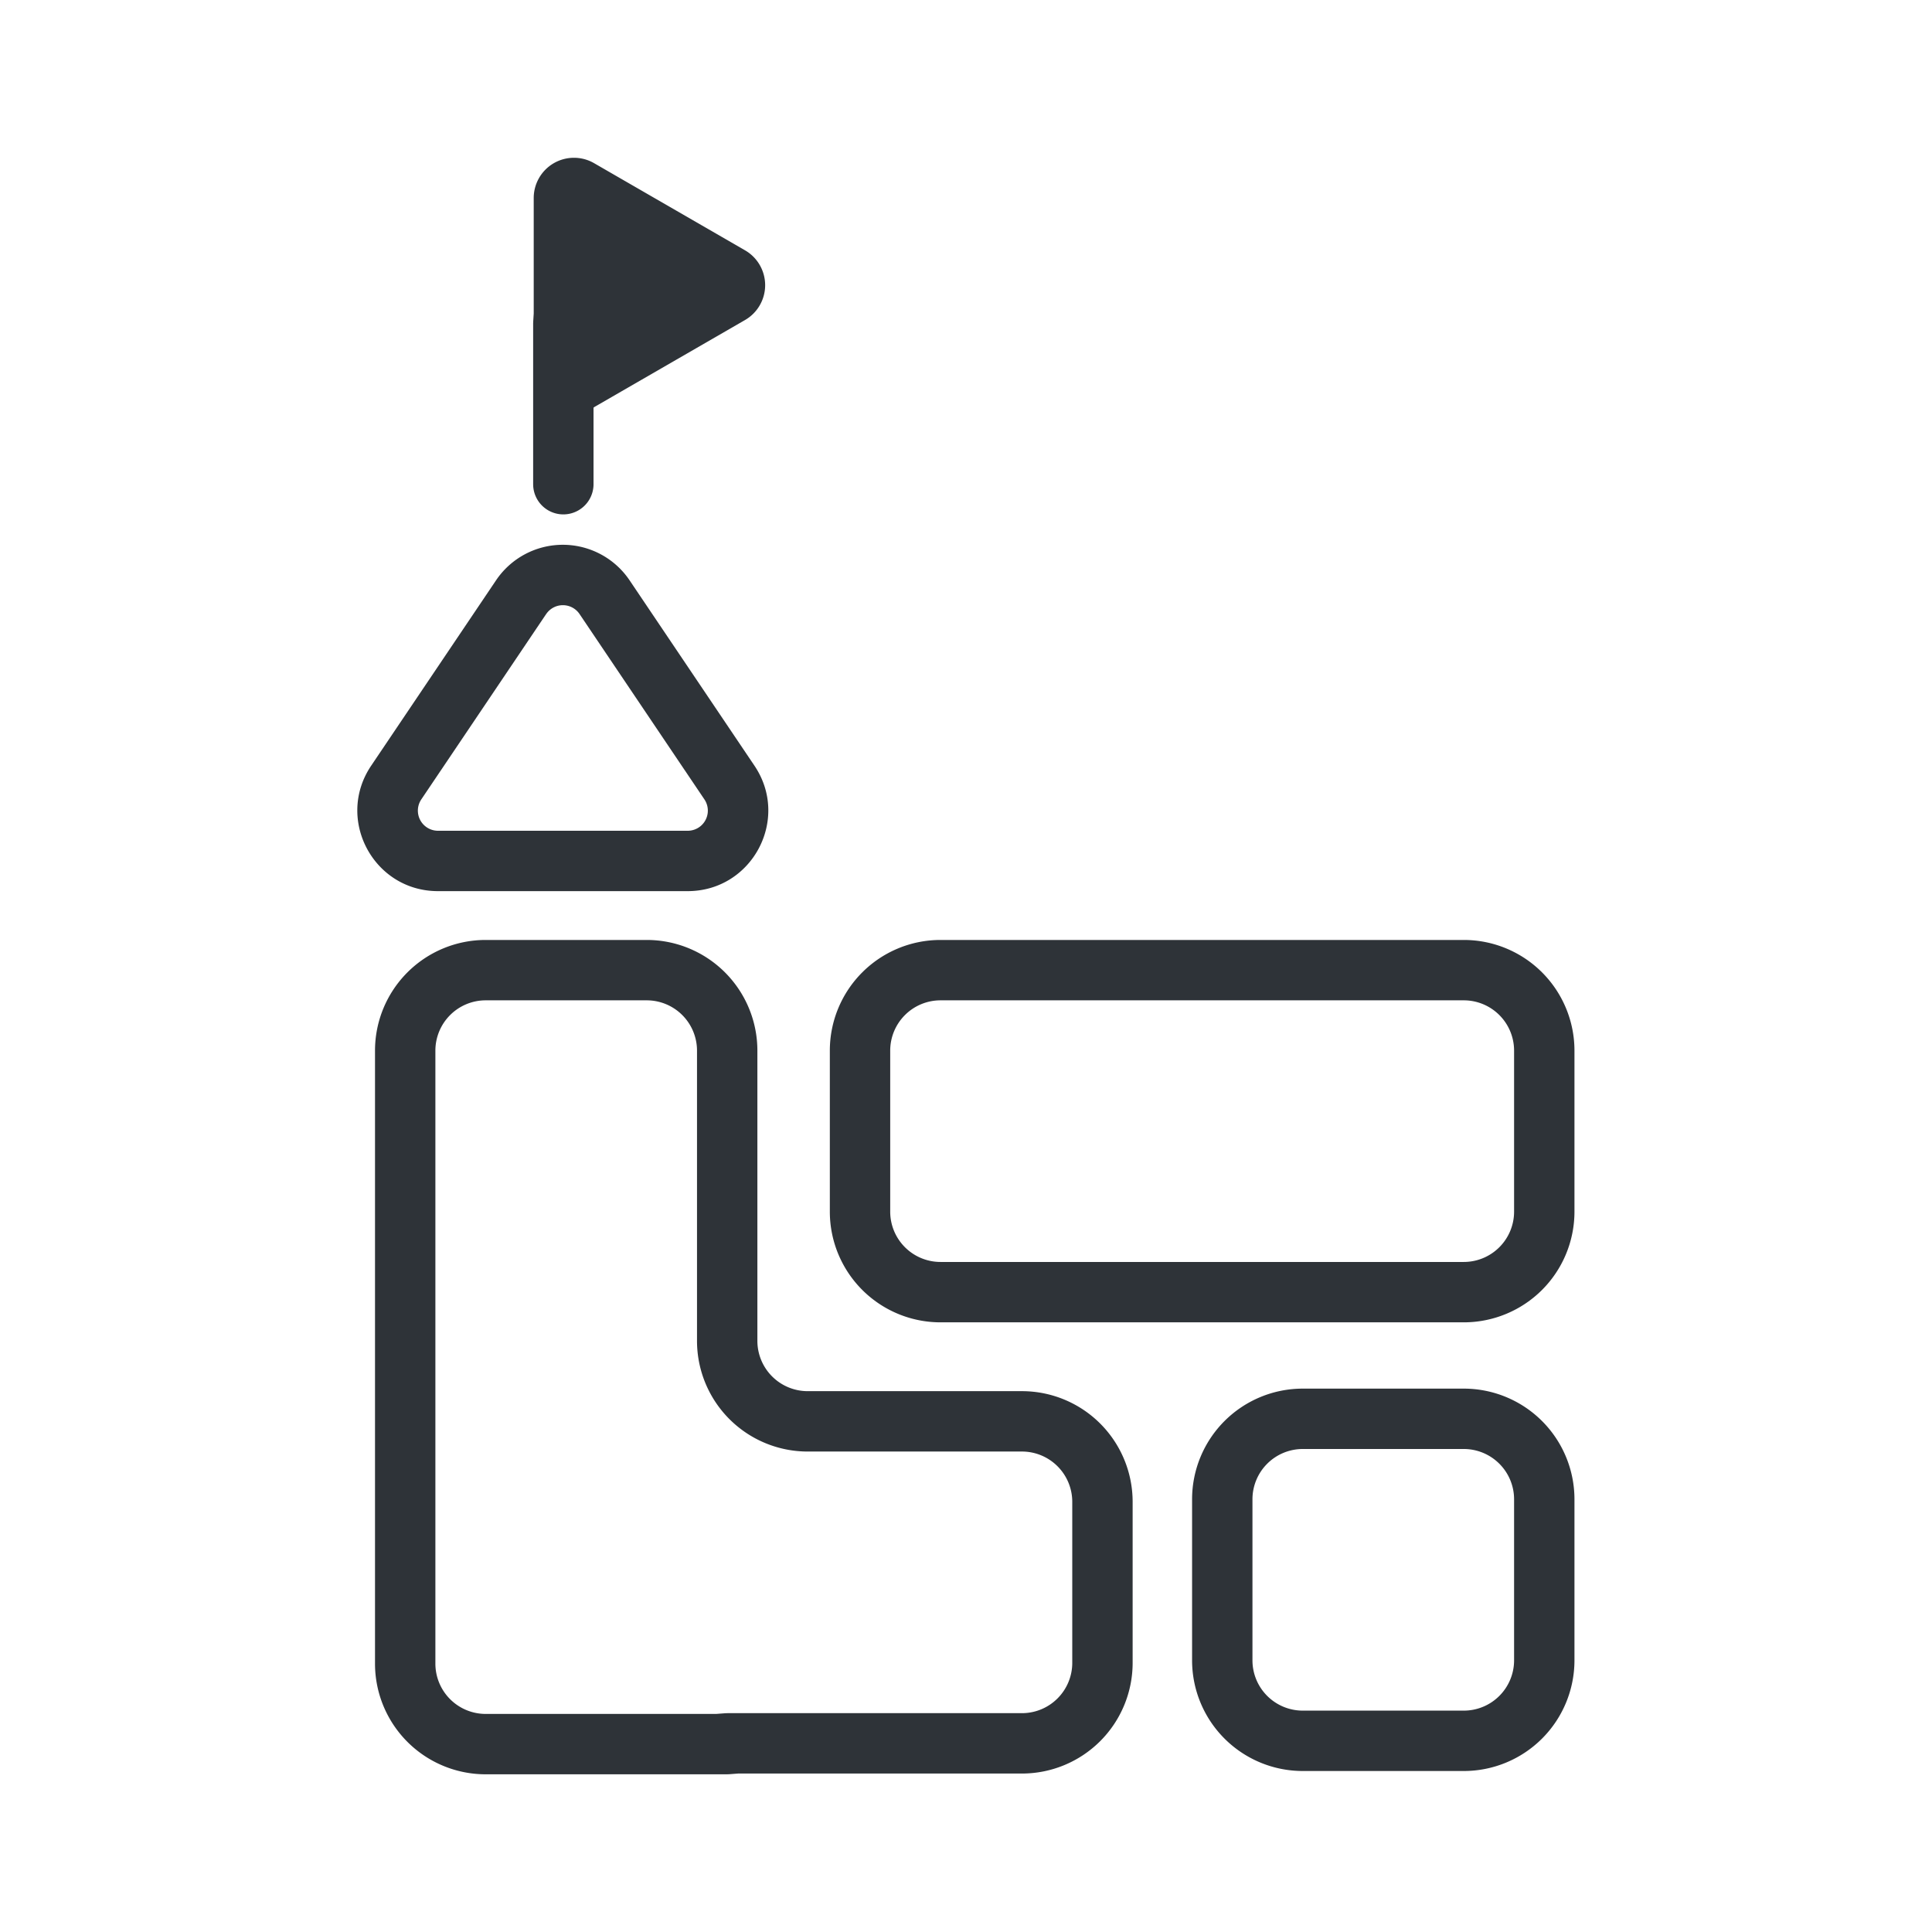 <svg xmlns="http://www.w3.org/2000/svg" width="48" height="48" fill="none" xmlns:v="https://vecta.io/nano"><g clip-path="url(#A)"><path fill-rule="evenodd" d="M18.51 6.219a1 1 0 0 1 0 1.732l-3.75 2.165c-.009.005-.014.014-.014.024v1.89a.75.75 0 1 1-1.5 0v-4l.002-.049.012-.192V4.92a1 1 0 0 1 1.5-.866l3.75 2.165zm-4.941 9.037l-2.616 3.884-.002.002-.069.103-.415.616a.5.5 0 0 0 .415.779h.742.124.003 4.466.003.124.742a.5.5 0 0 0 .415-.779l-.415-.616-.069-.103-.002-.002-2.616-3.884a.5.5 0 0 0-.829 0zm5.175 3.767l-3.102-4.605a2 2 0 0 0-3.318 0l-3.102 4.605c-.895 1.328.057 3.117 1.659 3.117h6.204c1.602 0 2.554-1.789 1.659-3.117zm1.873 7.08a2.75 2.75 0 0 1 2.75-2.75h13a2.75 2.75 0 0 1 2.75 2.75v4a2.75 2.75 0 0 1-2.75 2.75h-13a2.75 2.75 0 0 1-2.75-2.75v-4zm2.75-1.25a1.25 1.25 0 0 0-1.25 1.25v4a1.25 1.25 0 0 0 1.25 1.25h13a1.25 1.25 0 0 0 1.25-1.25v-4a1.25 1.25 0 0 0-1.25-1.25h-13zm-11.3-1.5a2.75 2.75 0 0 0-2.75 2.75v15.229a2.75 2.75 0 0 0 2.75 2.75h5.99l.059-.002.225-.017h7.049a2.75 2.75 0 0 0 2.75-2.75v-4a2.75 2.75 0 0 0-2.75-2.75h-5.323a1.25 1.25 0 0 1-1.25-1.25v-7.21a2.75 2.75 0 0 0-2.75-2.75h-4zm-1.25 2.75a1.25 1.25 0 0 1 1.25-1.25h4a1.25 1.25 0 0 1 1.25 1.25v7.21a2.75 2.75 0 0 0 2.75 2.75h5.323a1.25 1.25 0 0 1 1.25 1.25v4a1.25 1.25 0 0 1-1.25 1.25h-7.314l-.059.002-.225.017h-5.725a1.25 1.25 0 0 1-1.25-1.25V26.103zm21.55 8.397a2.75 2.75 0 0 0-2.75 2.75v4a2.75 2.75 0 0 0 2.75 2.75h4a2.75 2.75 0 0 0 2.75-2.75v-4a2.75 2.75 0 0 0-2.75-2.75h-4zm-1.25 2.75a1.25 1.25 0 0 1 1.25-1.25h4a1.25 1.25 0 0 1 1.25 1.25v4a1.25 1.25 0 0 1-1.25 1.25h-4a1.25 1.25 0 0 1-1.25-1.25v-4z" fill="#2e3338"/></g><defs><clipPath id="A"><rect width="48" height="48" rx="4" fill="#fff"/></clipPath></defs></svg>